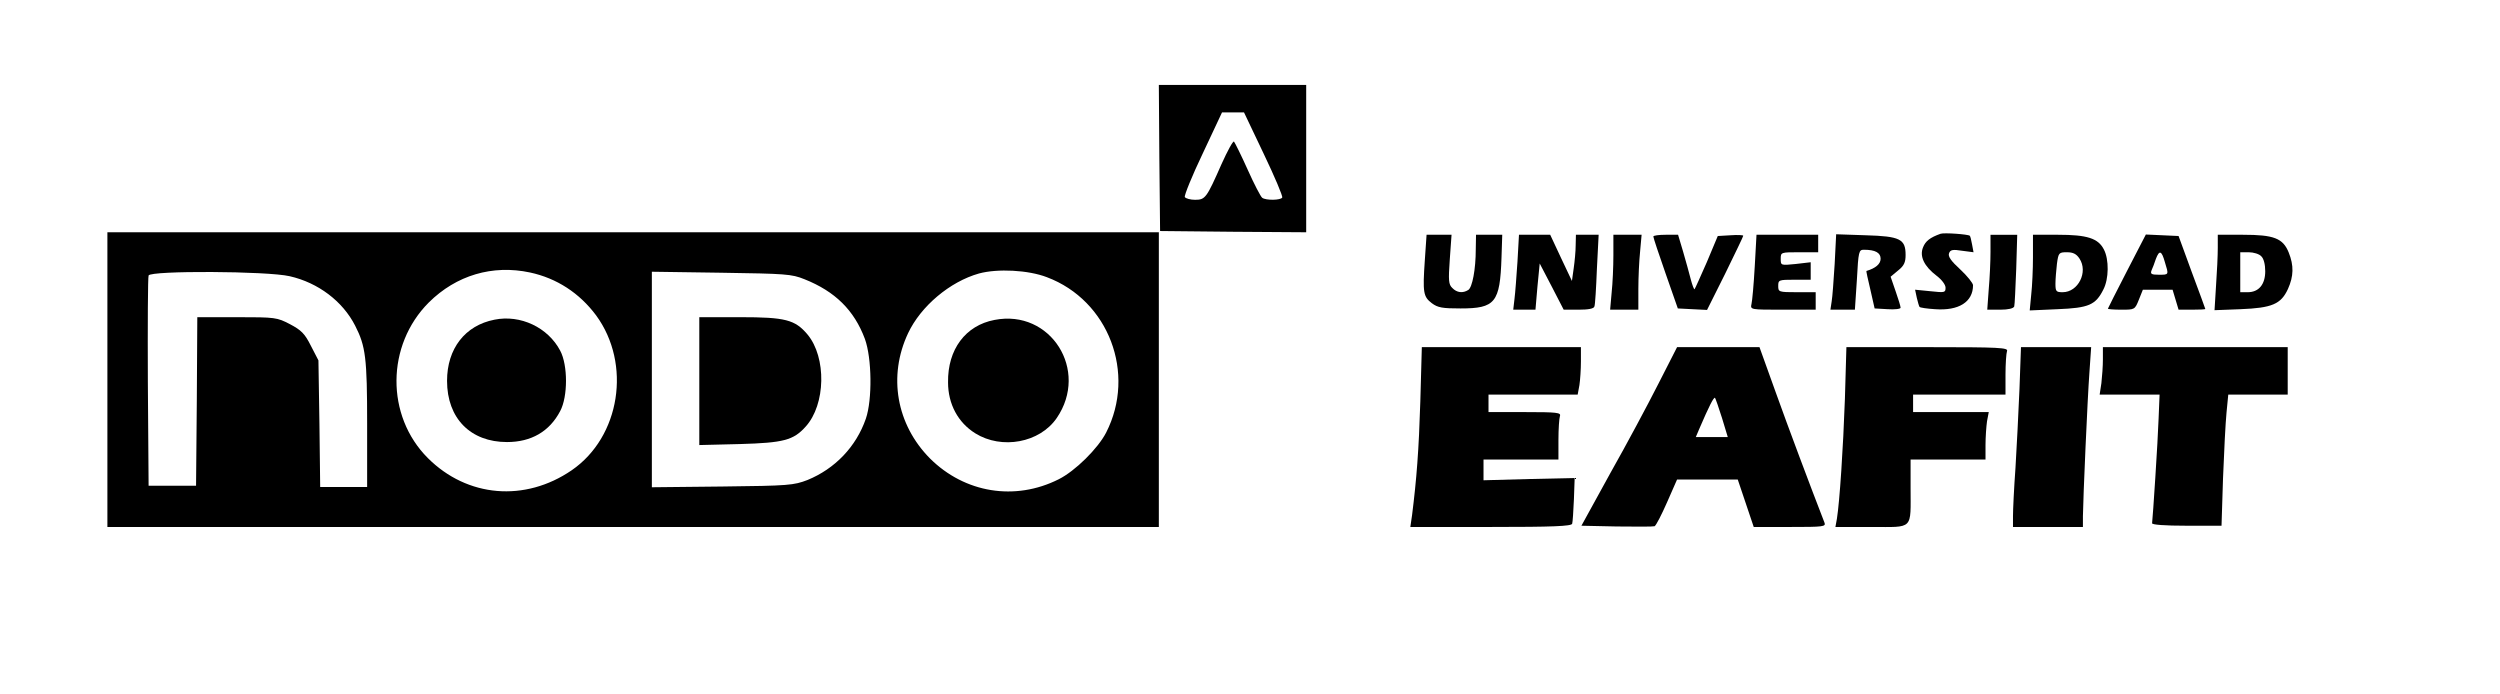 <?xml version="1.0" standalone="no"?>
<!DOCTYPE svg PUBLIC "-//W3C//DTD SVG 20010904//EN"
 "http://www.w3.org/TR/2001/REC-SVG-20010904/DTD/svg10.dtd">
<svg version="1.0" xmlns="http://www.w3.org/2000/svg"
 width="1001pt" height="278pt" viewBox="0 0 1001 278"
 preserveAspectRatio="xMidYMid meet">

<g transform="translate(0,278) scale(0.1,-0.1)"
fill="#000000" stroke="none">
<path d="M4642 2148 l3 -293 293 -3 292 -2 0 295 0 295 -295 0 -295 0 2 -292z
m418 16 c44 -92 77 -170 74 -175 -6 -11 -65 -12 -80 -1 -6 4 -32 54 -58 112
-26 58 -51 108 -55 113 -4 4 -26 -37 -50 -90 -60 -136 -65 -143 -106 -143 -18
0 -37 5 -41 11 -3 6 29 85 72 175 l77 164 44 0 44 0 79 -166z"/>
<path d="M430 1260 l0 -590 2105 0 2105 0 0 590 0 590 -2105 0 -2105 0 0 -590z
m1692 429 c107 -23 198 -82 265 -172 142 -194 97 -486 -98 -620 -187 -128
-418 -109 -576 49 -169 169 -167 452 4 623 110 109 255 152 405 120z m2070
-19 c247 -93 358 -385 237 -622 -33 -64 -124 -154 -190 -187 -175 -88 -376
-55 -515 83 -135 136 -169 330 -88 502 51 108 167 206 284 239 74 20 197 14
272 -15z m-3032 4 c114 -26 212 -100 262 -198 42 -82 48 -129 48 -393 l0 -253
-94 0 -94 0 -3 253 -4 254 -30 58 c-25 50 -39 63 -84 87 -52 27 -58 28 -212
28 l-159 0 -2 -337 -3 -338 -95 0 -95 0 -3 415 c-1 228 0 421 3 427 7 20 475
18 565 -3z m2061 -12 c123 -49 199 -124 242 -239 28 -77 30 -243 4 -319 -39
-113 -124 -201 -234 -246 -55 -21 -74 -23 -340 -26 l-283 -3 0 431 0 432 278
-4 c258 -4 281 -5 333 -26z"/>
<path d="M1980 1500 c-118 -23 -190 -116 -190 -245 0 -150 94 -245 240 -245
97 0 170 42 213 124 31 58 31 184 0 242 -49 93 -159 145 -263 124z"/>
<path d="M3982 1499 c-116 -22 -188 -118 -186 -250 0 -87 40 -161 109 -204
106 -66 258 -38 326 61 131 191 -24 437 -249 393z"/>
<path d="M2800 1254 l0 -256 163 4 c174 5 214 15 263 70 80 88 84 277 7 369
-50 59 -88 69 -270 69 l-163 0 0 -256z"/>
<path d="M7770 1844 c-42 -15 -60 -29 -70 -54 -15 -36 4 -76 54 -114 21 -16
36 -36 36 -48 0 -20 -4 -20 -61 -14 l-61 6 7 -33 c4 -17 9 -34 11 -36 3 -3 30
-7 62 -9 95 -7 152 29 152 96 0 8 -23 37 -51 63 -37 34 -50 52 -45 65 5 14 15
16 52 10 l46 -6 -6 32 c-3 17 -7 33 -9 34 -6 6 -103 13 -117 8z"/>
<path d="M5705 1738 c-9 -130 -6 -146 28 -172 24 -18 43 -21 115 -21 139 0
158 23 164 203 l3 92 -52 0 -53 0 -1 -57 c0 -82 -14 -154 -30 -164 -22 -14
-46 -11 -64 8 -15 14 -16 30 -10 115 l7 98 -50 0 -50 0 -7 -102z"/>
<path d="M6076 1733 c-4 -60 -9 -127 -12 -150 l-5 -43 44 0 45 0 8 93 9 92 48
-92 48 -93 60 0 c39 0 61 4 63 13 3 6 7 74 10 150 l7 137 -46 0 -45 0 -1 -42
c0 -24 -4 -65 -8 -93 l-7 -50 -44 93 -43 92 -62 0 -63 0 -6 -107z"/>
<path d="M6460 1758 c0 -46 -3 -113 -7 -150 l-6 -68 57 0 56 0 0 83 c0 45 3
112 7 150 l6 67 -57 0 -56 0 0 -82z"/>
<path d="M6620 1833 c0 -5 22 -71 49 -148 l49 -140 58 -3 59 -3 73 146 c39 80
72 148 72 151 0 3 -23 4 -51 2 l-51 -3 -44 -105 c-25 -57 -47 -106 -49 -108
-2 -2 -9 16 -15 39 -6 24 -20 74 -31 112 l-20 67 -49 0 c-28 0 -50 -3 -50 -7z"/>
<path d="M7026 1713 c-4 -71 -10 -138 -13 -150 -5 -23 -5 -23 126 -23 l131 0
0 35 0 35 -75 0 c-73 0 -75 1 -75 25 0 24 2 25 65 25 l65 0 0 35 0 35 -60 -7
c-60 -6 -60 -6 -60 21 0 26 1 26 75 26 l75 0 0 35 0 35 -124 0 -123 0 -7 -127z"/>
<path d="M7346 1723 c-4 -65 -9 -133 -12 -150 l-5 -33 49 0 49 0 8 120 c6 114
8 120 28 120 46 0 67 -12 67 -36 0 -21 -20 -38 -57 -49 -1 0 6 -34 16 -75 l17
-75 52 -3 c29 -2 52 1 52 6 0 5 -9 35 -20 66 l-20 58 30 25 c24 19 30 33 30
62 0 64 -22 75 -160 79 l-118 4 -6 -119z"/>
<path d="M7970 1773 c0 -38 -3 -105 -7 -150 l-6 -83 52 0 c32 0 53 5 56 13 2
6 5 74 8 150 l4 137 -54 0 -53 0 0 -67z"/>
<path d="M8140 1751 c0 -48 -3 -116 -7 -151 l-6 -63 112 5 c125 5 152 17 183
79 22 42 23 120 2 160 -23 45 -67 59 -184 59 l-100 0 0 -89z m186 -6 c36 -54
-5 -135 -67 -135 -26 0 -29 3 -29 34 0 18 3 54 6 80 6 44 8 46 40 46 25 0 38
-7 50 -25z"/>
<path d="M8516 1694 c-42 -81 -76 -149 -76 -150 0 -2 24 -4 54 -4 53 0 54 0
70 40 l16 40 60 0 59 0 12 -40 12 -40 54 0 c29 0 53 1 53 3 0 1 -24 67 -54
147 l-53 145 -65 3 -66 3 -76 -147z m152 37 c16 -52 17 -51 -24 -51 -30 0 -35
3 -29 18 4 9 12 29 17 45 14 37 23 34 36 -12z"/>
<path d="M8880 1788 c0 -29 -3 -97 -7 -152 l-6 -98 104 4 c126 5 162 20 190
81 23 51 24 94 3 146 -23 57 -59 71 -183 71 l-101 0 0 -52z m174 -34 c10 -9
16 -33 16 -60 0 -53 -26 -84 -70 -84 l-30 0 0 80 0 80 34 0 c19 0 42 -7 50
-16z"/>
<path d="M5687 1173 c-6 -196 -15 -312 -33 -455 l-7 -48 322 0 c248 0 323 3
326 13 2 6 5 51 7 98 l3 85 -182 -4 -183 -5 0 42 0 41 150 0 150 0 0 79 c0 44
3 86 6 95 5 14 -11 16 -140 16 l-146 0 0 35 0 35 179 0 178 0 7 38 c3 20 6 63
6 95 l0 57 -318 0 -319 0 -6 -217z"/>
<path d="M6640 1243 c-41 -81 -127 -242 -192 -357 l-116 -211 141 -3 c78 -1
146 -1 152 1 6 3 28 46 50 96 l40 91 122 0 121 0 32 -95 32 -95 145 0 c134 0
145 1 138 18 -56 144 -146 384 -196 524 l-64 178 -165 0 -165 0 -75 -147z
m255 -137 l23 -76 -64 0 -64 0 14 33 c40 93 58 128 63 124 2 -3 15 -39 28 -81z"/>
<path d="M7387 1183 c-7 -199 -21 -411 -32 -480 l-6 -33 144 0 c171 0 157 -14
157 158 l0 112 150 0 150 0 0 58 c0 31 3 74 6 95 l7 37 -152 0 -151 0 0 35 0
35 185 0 185 0 0 79 c0 44 3 86 6 95 6 14 -27 16 -318 16 l-325 0 -6 -207z"/>
<path d="M8086 1223 c-4 -93 -11 -235 -16 -316 -6 -82 -10 -168 -10 -193 l0
-44 140 0 140 0 0 43 c1 73 18 467 26 575 l7 102 -141 0 -140 0 -6 -167z"/>
<path d="M8420 1341 c0 -26 -3 -69 -6 -95 l-7 -46 120 0 120 0 -4 -97 c-3 -90
-23 -395 -26 -418 -1 -6 50 -10 138 -10 l140 0 6 190 c4 105 10 223 14 263 l7
72 119 0 119 0 0 95 0 95 -370 0 -370 0 0 -49z"/>
</g>
</svg>
